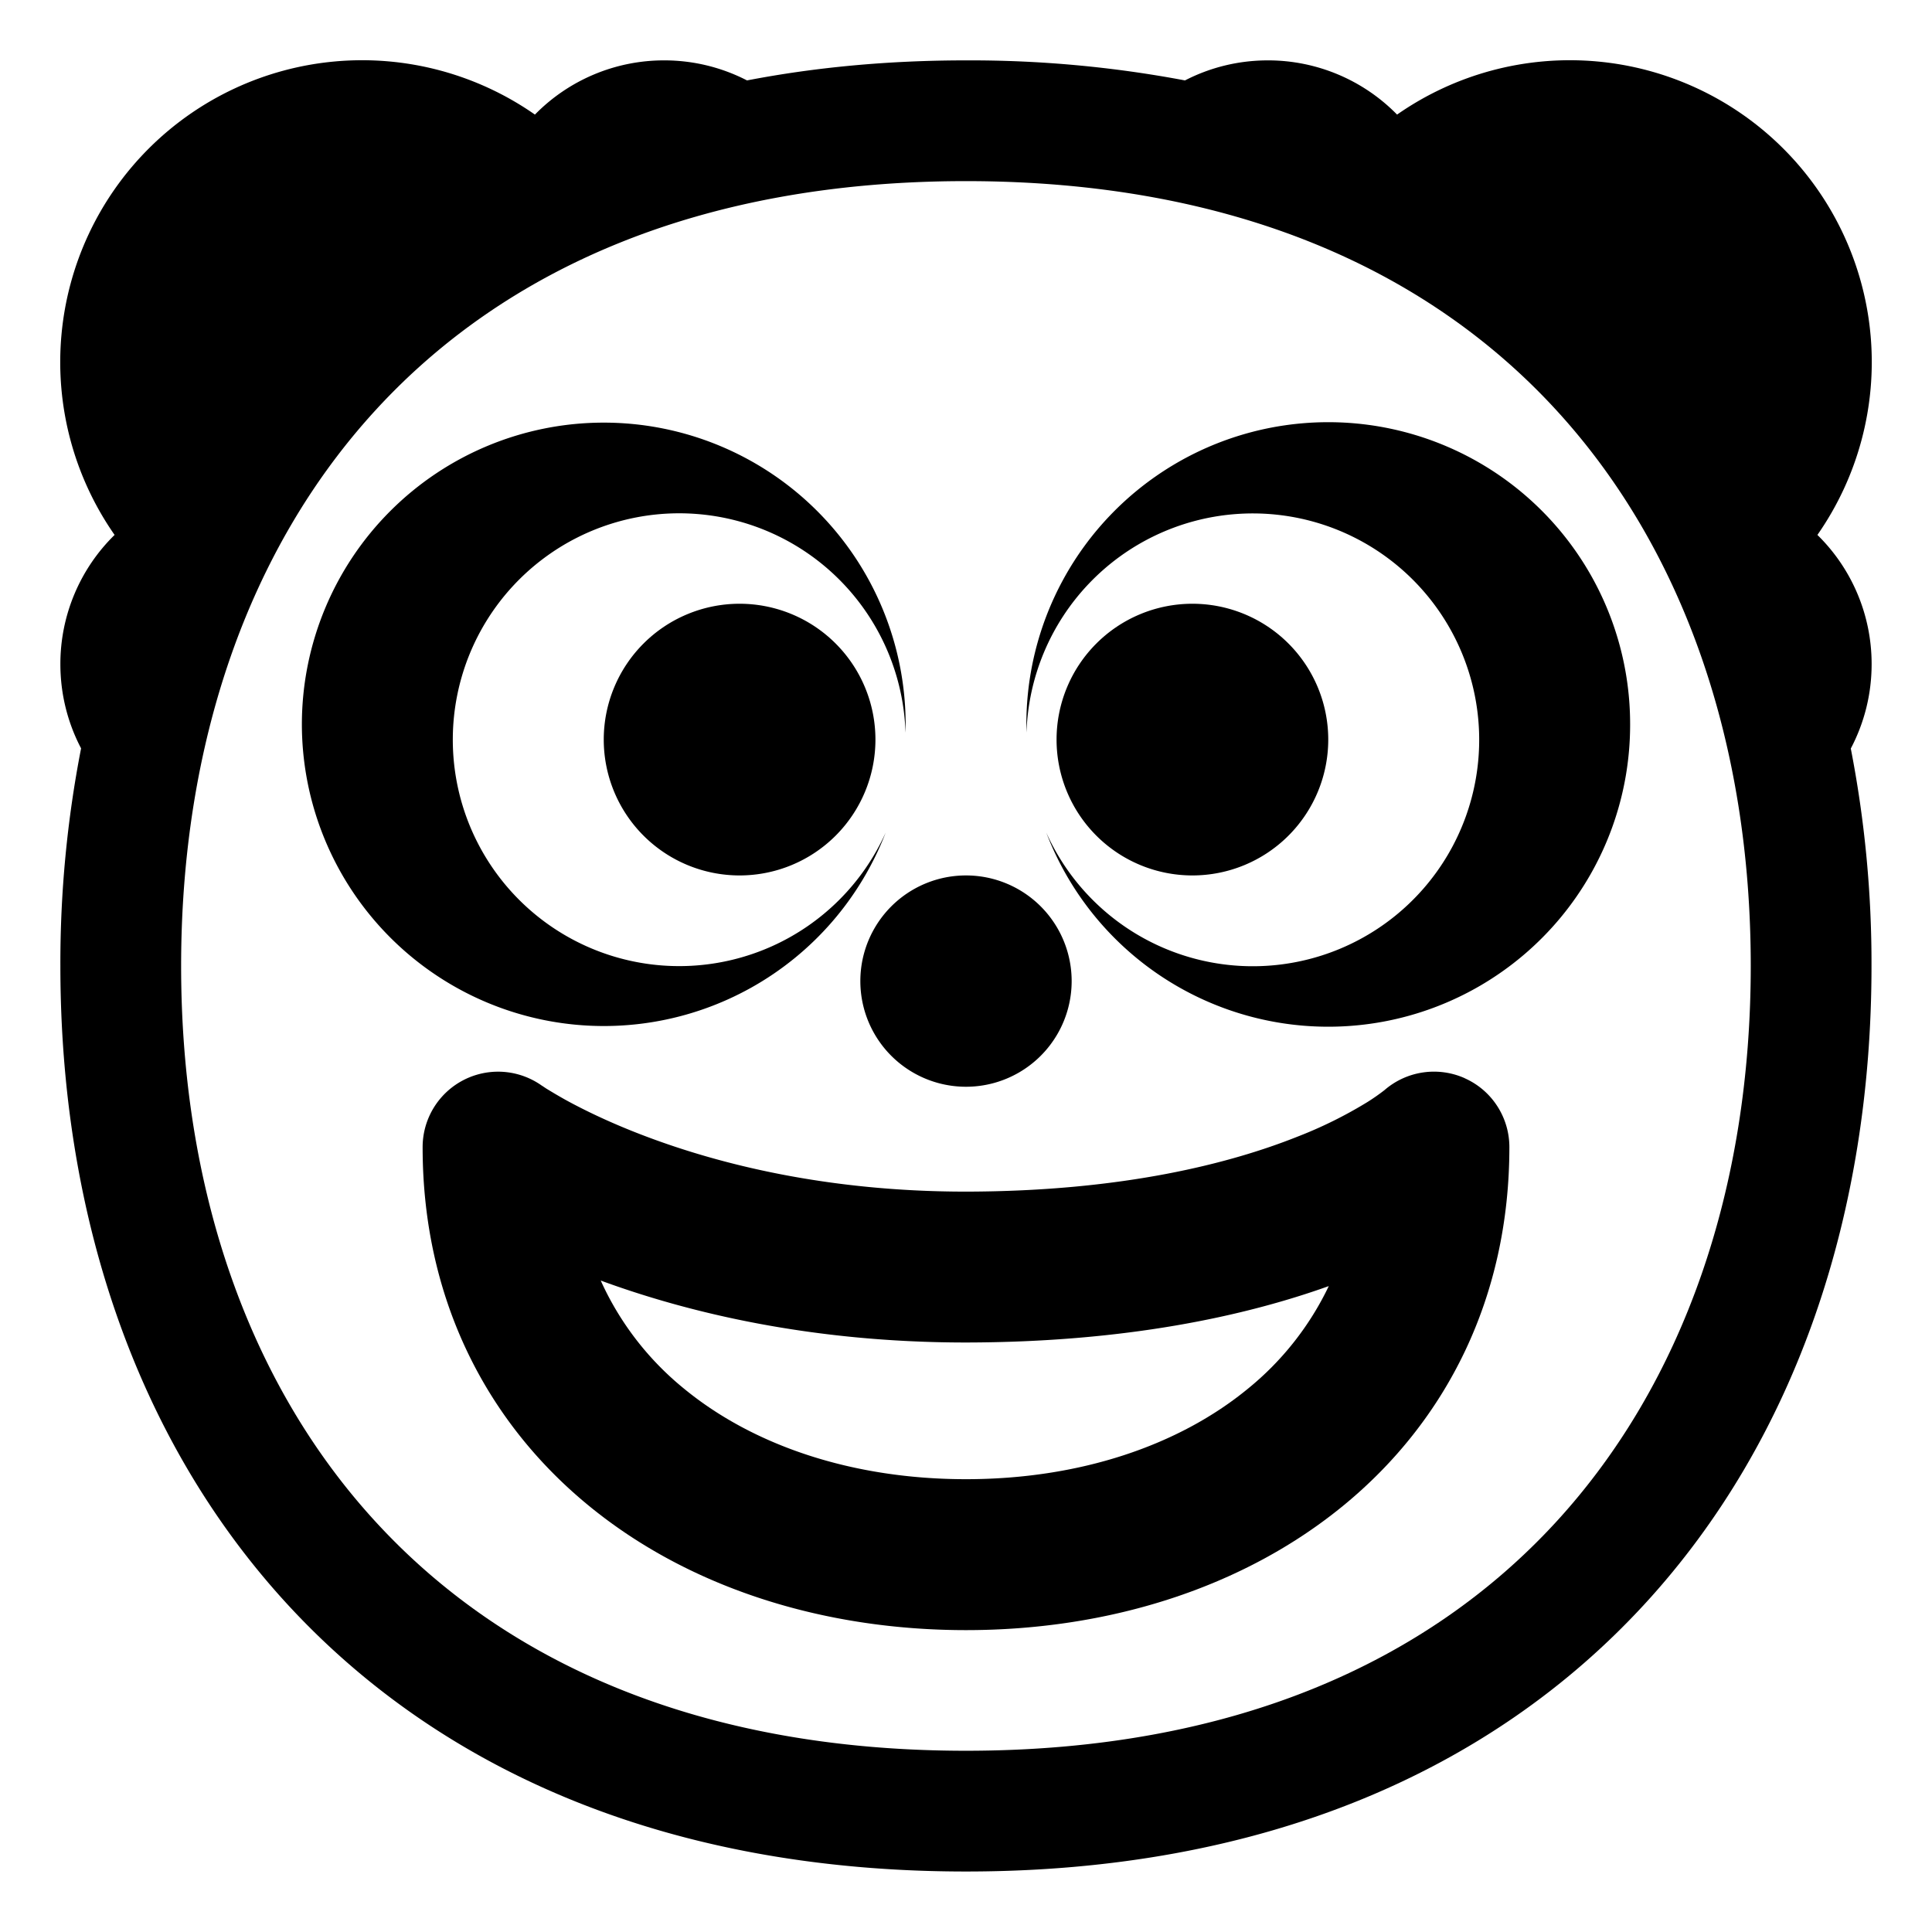<svg xmlns="http://www.w3.org/2000/svg" width="1em" height="1em" viewBox="0 0 32 32"><g fill="currentColor"><path d="M24.262 17.86c.449.2.738.648.738 1.14c0 2.498-1.048 4.538-2.741 5.93C20.589 26.303 18.356 27 16 27c-2.356 0-4.59-.697-6.259-2.07C8.048 23.538 7 21.498 7 19a1.25 1.25 0 0 1 1.972-1.02l.01.006l.066.044c.066.04.172.105.317.186c.291.16.74.383 1.338.608c1.193.45 2.98.913 5.296.913c2.612-.004 4.393-.473 5.488-.909a7.16 7.16 0 0 0 1.164-.576a3.483 3.483 0 0 0 .279-.195a1.251 1.251 0 0 1 1.332-.198m-2.254 3.443c-1.386.496-3.356.93-6.006.934H16c-2.576 0-4.617-.5-6.05-1.026A4.907 4.907 0 0 0 11.329 23c1.146.942 2.787 1.5 4.671 1.5c1.884 0 3.525-.558 4.671-1.5a4.917 4.917 0 0 0 1.337-1.697"/><path d="M15 12c0 .045 0 .09-.002.134a3.75 3.75 0 1 0-.329 1.658A5.002 5.002 0 0 1 5 12a5 5 0 0 1 10 0m12 0a5 5 0 0 1-9.67 1.792a3.75 3.75 0 1 0-.328-1.658A5 5 0 1 1 27 12m-11 6a1.75 1.75 0 1 0 0-3.5a1.75 1.75 0 0 0 0 3.5"/><path d="M12.25 14.5a2.25 2.25 0 1 0 0-4.5a2.25 2.25 0 0 0 0 4.5m7.5 0a2.25 2.25 0 1 0 0-4.5a2.25 2.25 0 0 0 0 4.5"/><path d="M12.373 1.332A2.987 2.987 0 0 0 11 1a2.99 2.99 0 0 0-2.14.898A5 5 0 0 0 1.898 8.86A2.99 2.99 0 0 0 1 11c0 .503.124.978.343 1.395A18.583 18.583 0 0 0 1 15.999c0 4.061 1.226 7.82 3.763 10.576c2.55 2.769 6.332 4.423 11.236 4.423c4.904 0 8.686-1.654 11.235-4.423c2.537-2.755 3.764-6.515 3.764-10.576a18.58 18.58 0 0 0-.343-3.601c.22-.418.345-.893.345-1.398a2.99 2.99 0 0 0-.898-2.14a5 5 0 0 0-6.962-6.962A2.99 2.99 0 0 0 21 1c-.495 0-.962.12-1.373.332A19.131 19.131 0 0 0 15.999 1c-1.287 0-2.496.114-3.626.332M3 15.999c0-3.67 1.106-6.91 3.235-9.221C8.35 4.48 11.568 3 15.999 3c4.43 0 7.648 1.48 9.764 3.778c2.129 2.311 3.235 5.55 3.235 9.22c0 3.671-1.106 6.91-3.235 9.222c-2.116 2.298-5.333 3.778-9.764 3.778c-4.43 0-7.648-1.48-9.764-3.778C4.105 22.91 3 19.67 3 16"/></g></svg>